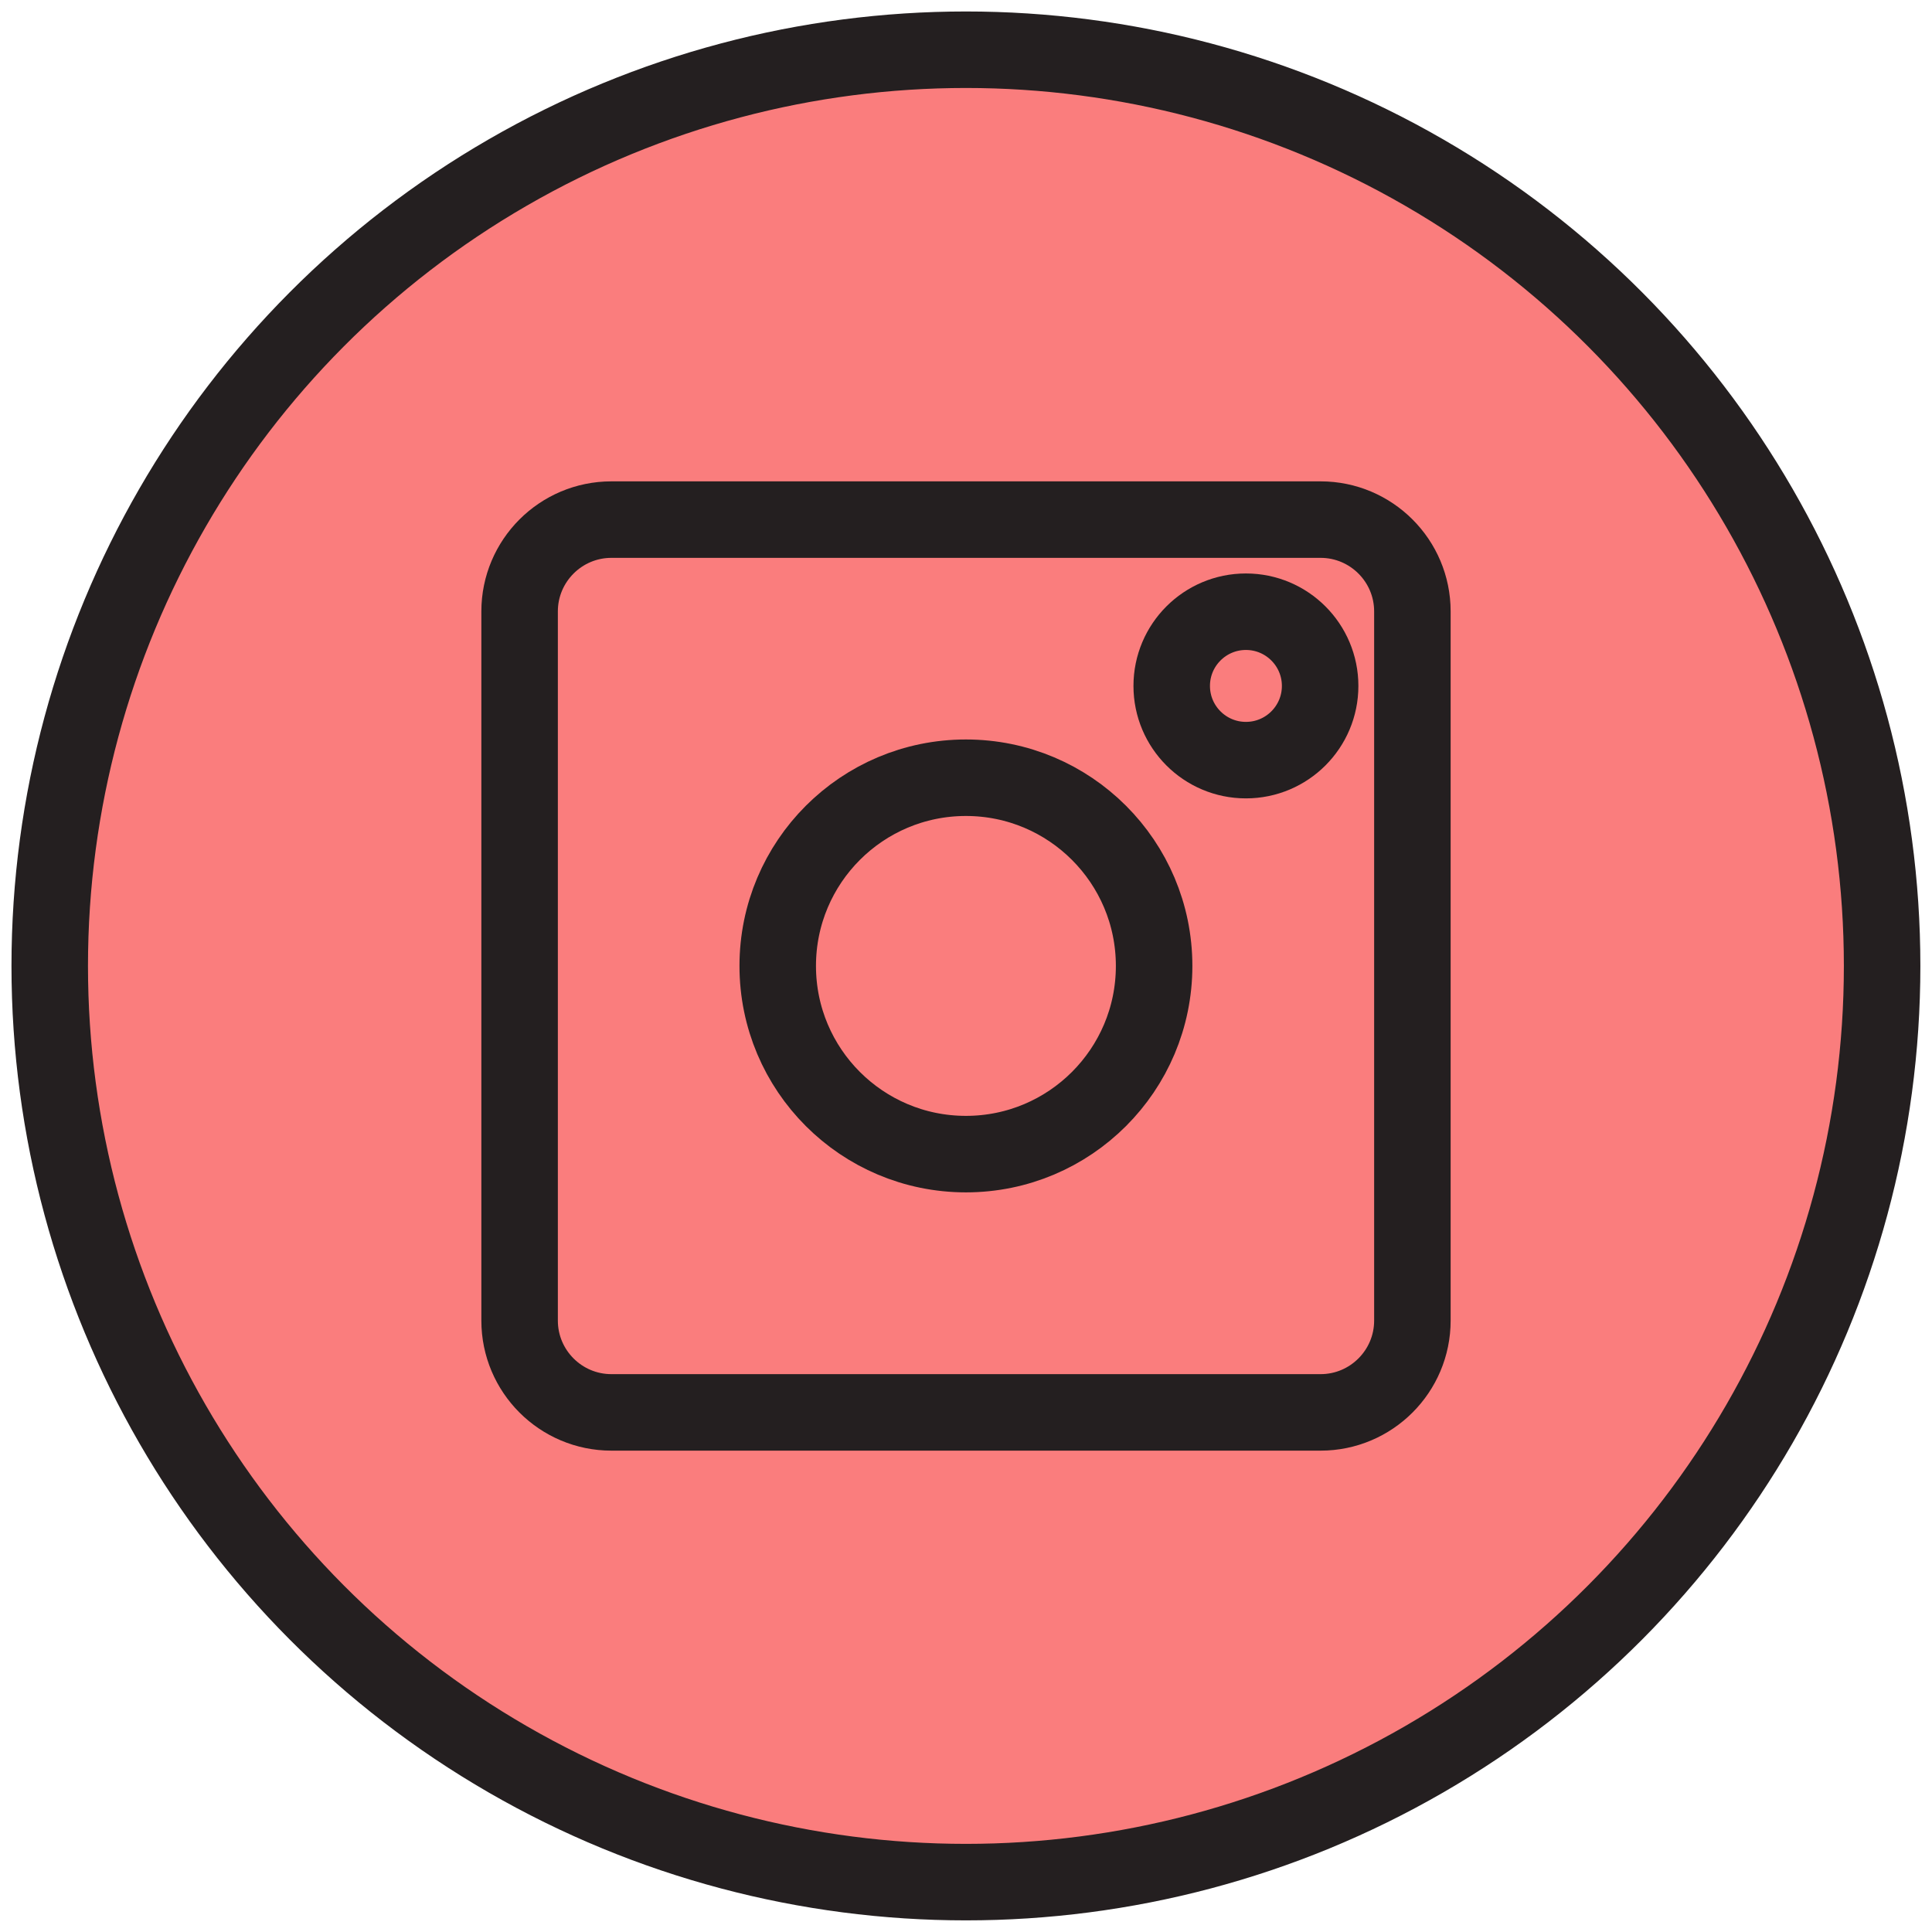 <?xml version="1.0" encoding="utf-8"?>
<!-- Generator: Adobe Illustrator 24.0.1, SVG Export Plug-In . SVG Version: 6.00 Build 0)  -->
<svg version="1.1" id="Layer_1" xmlns="http://www.w3.org/2000/svg" xmlns:xlink="http://www.w3.org/1999/xlink" x="0px" y="0px"
	 viewBox="0 0 126.27 126.27" style="enable-background:new 0 0 126.27 126.27;" xml:space="preserve">
<style type="text/css">
	.st0{fill:#FA7D7D;stroke:#241F20;stroke-width:5;stroke-miterlimit:10;}
	.st1{fill:none;stroke:#241F20;stroke-width:5;stroke-miterlimit:10;}
</style>
<g>
	<circle class="st0" cx="63.13" cy="63.13" r="59.88"/>
	<path class="st1" d="M86.31,92.31H39.96c-3.31,0-6-2.69-6-6V39.96c0-3.31,2.69-6,6-6h46.35c3.31,0,6,2.69,6,6v46.35
		C92.31,89.62,89.62,92.31,86.31,92.31z"/>
	<circle class="st1" cx="63.13" cy="63.13" r="12.3"/>
	<circle class="st1" cx="81.43" cy="44.83" r="4.85"/>
</g>
</svg>
